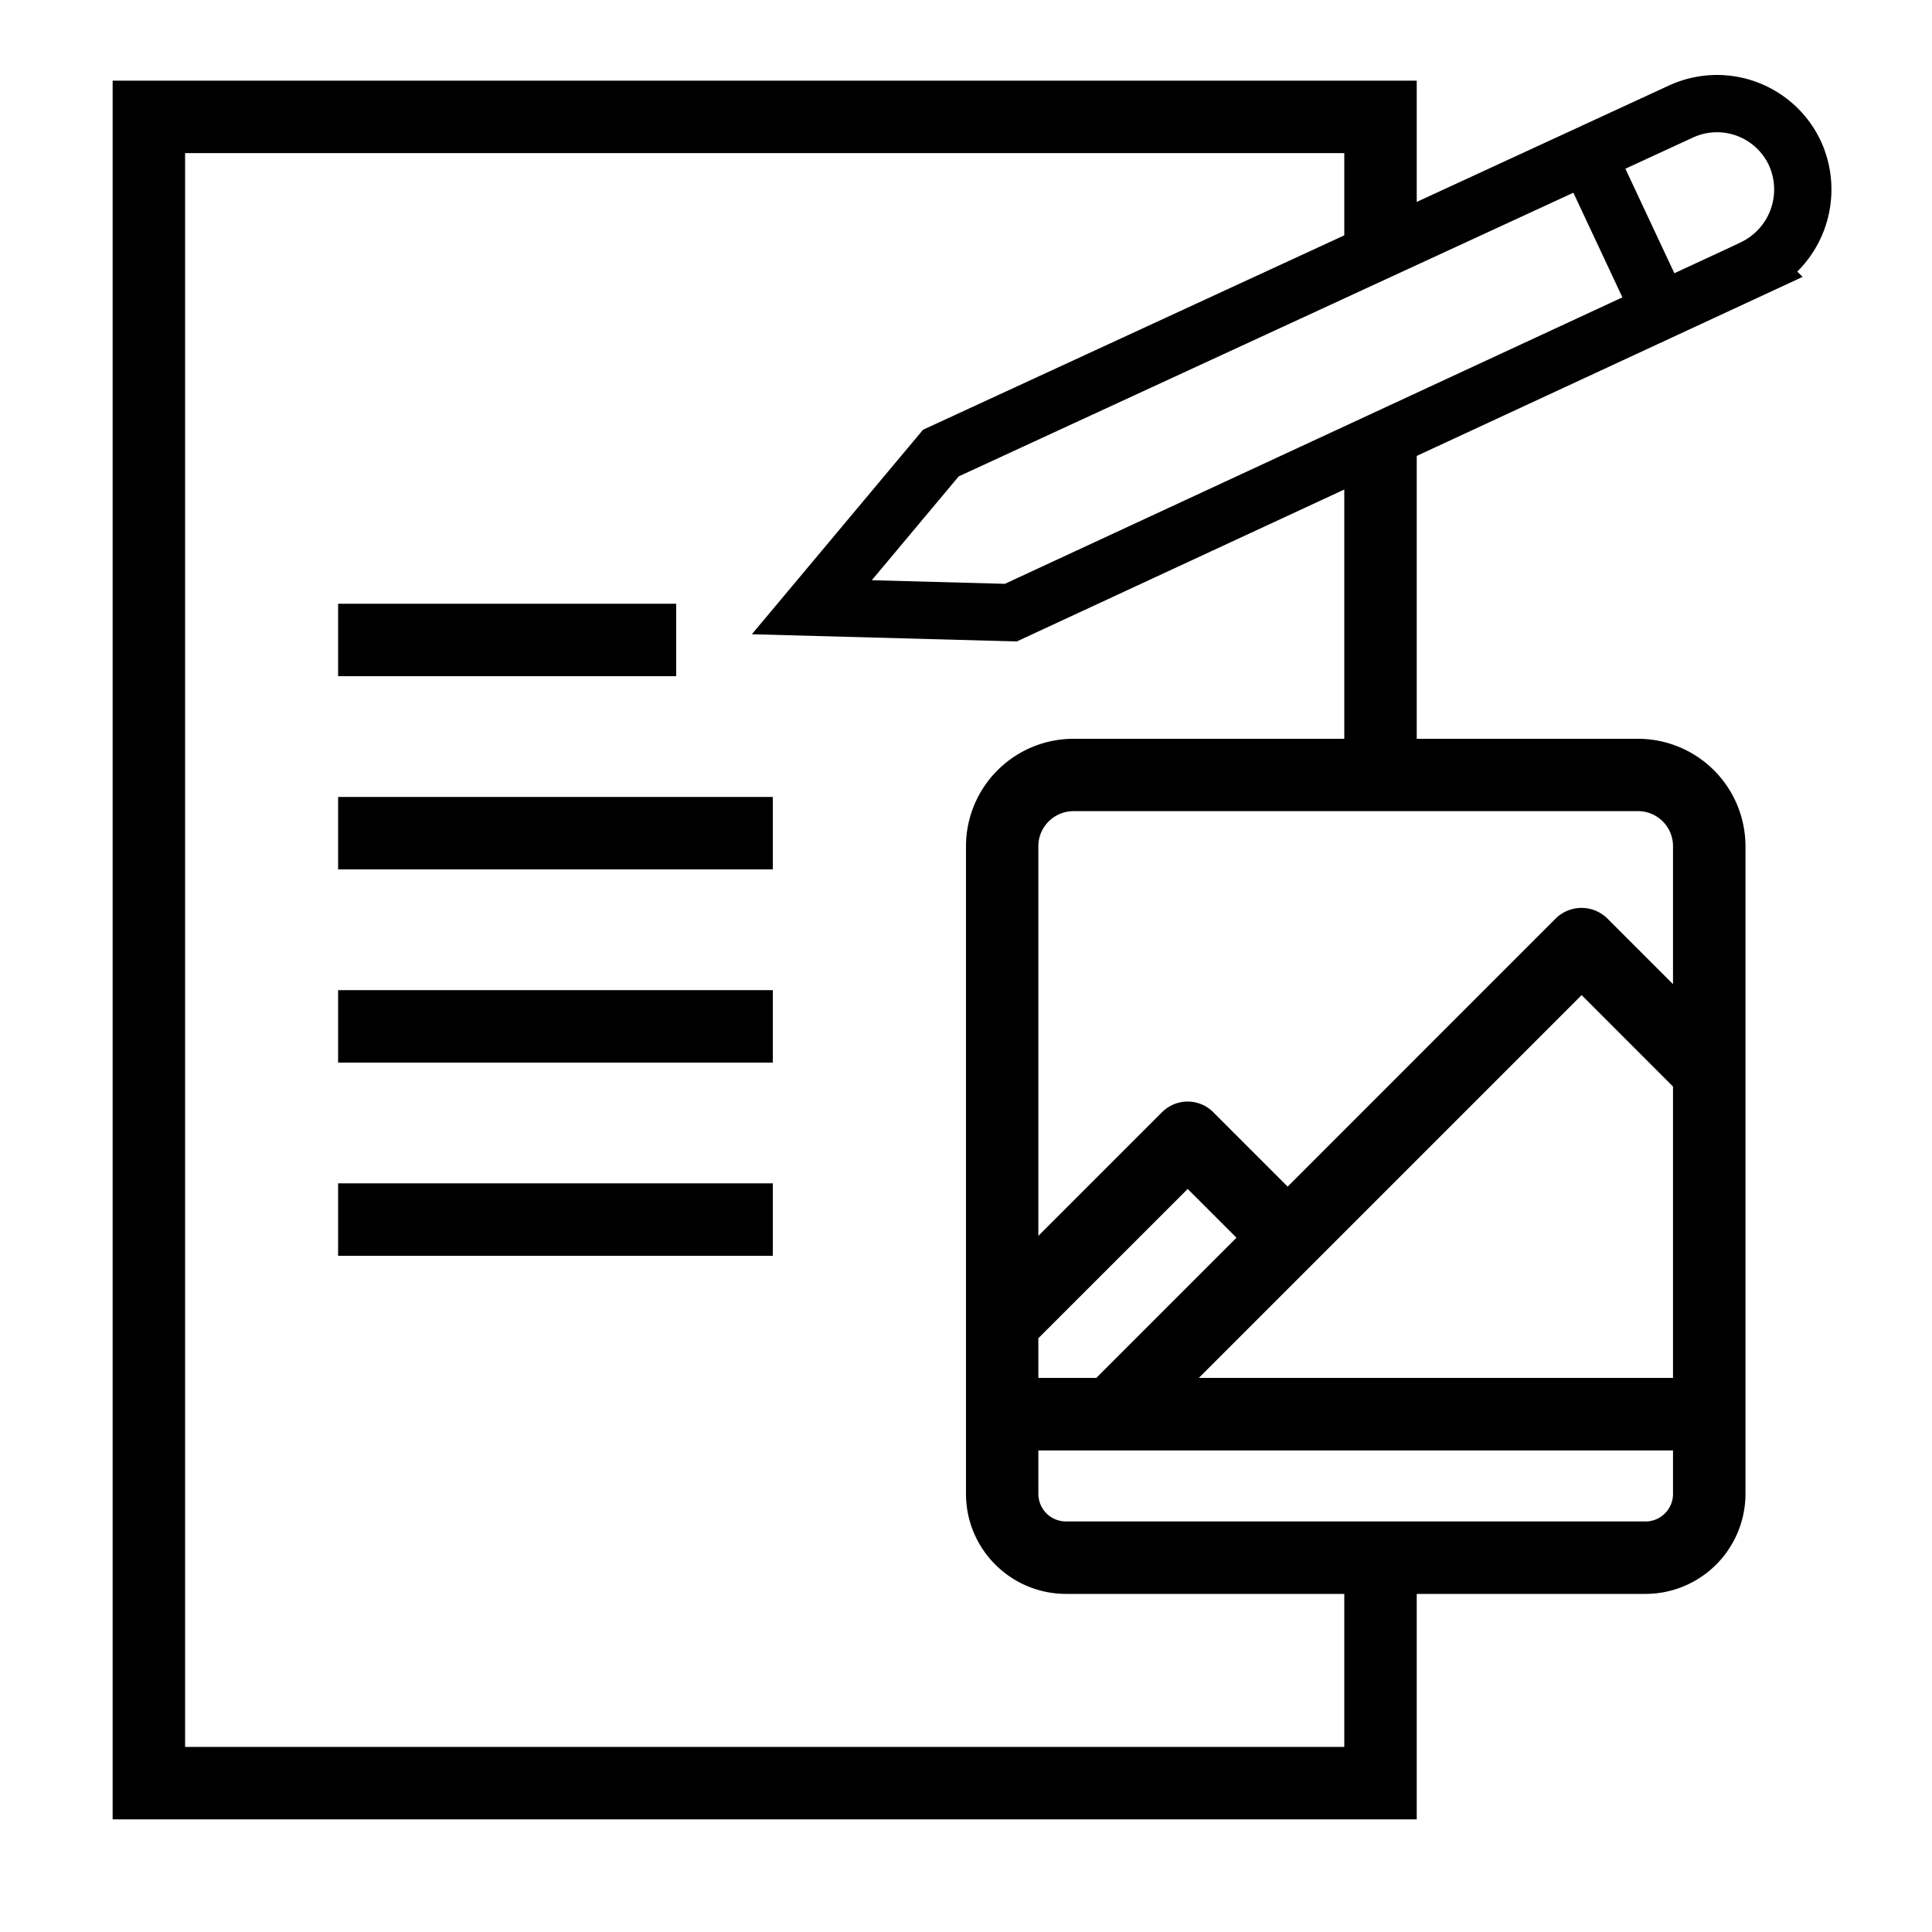 <svg xmlns="http://www.w3.org/2000/svg" viewBox="0 0 20 20">
  <path fill="none" stroke="#000" stroke-width=".75" d="M14.291 16.132v2.327H1.541V1.21h12.75v1.354m0 2.048v3.373M3.5 8.625H8"/>
  <path stroke="#000" stroke-width=".3" d="M17.034 15.9h-5.999a.436.436 0 01-.436-.435v-.6h6.87v.6c0 .24-.195.435-.435.435zm.435-1.486h-5.421l4.325-4.325 1.096 1.097zm-6.87 0v-.623l1.696-1.695.717.717-1.601 1.601zm6.87-3.864l-.938-.938a.231.231 0 00-.318 0l-2.883 2.884-.877-.877a.224.224 0 00-.317 0l-1.537 1.537V8.76c0-.283.23-.512.513-.513h5.845c.283 0 .512.23.512.513zm.45-1.79a.963.963 0 00-.962-.962h-5.845a.963.963 0 00-.962.962v6.705c0 .488.396.884.885.885h5.999a.886.886 0 00.885-.885V8.76z"/>
  <path fill="none" stroke="#000" stroke-width=".593" d="M18.151 2.776l-7.687 3.566-2.06-.056L9.74 4.69l7.656-3.533a.89.89 0 011.186.432.902.902 0 01-.432 1.186zM17.189 3.22l-.756-1.613"/>
  <path fill="none" stroke="#000" stroke-width=".75" d="M3.5 6.625H7M3.5 12.625H8M3.5 10.625H8"/>
</svg>